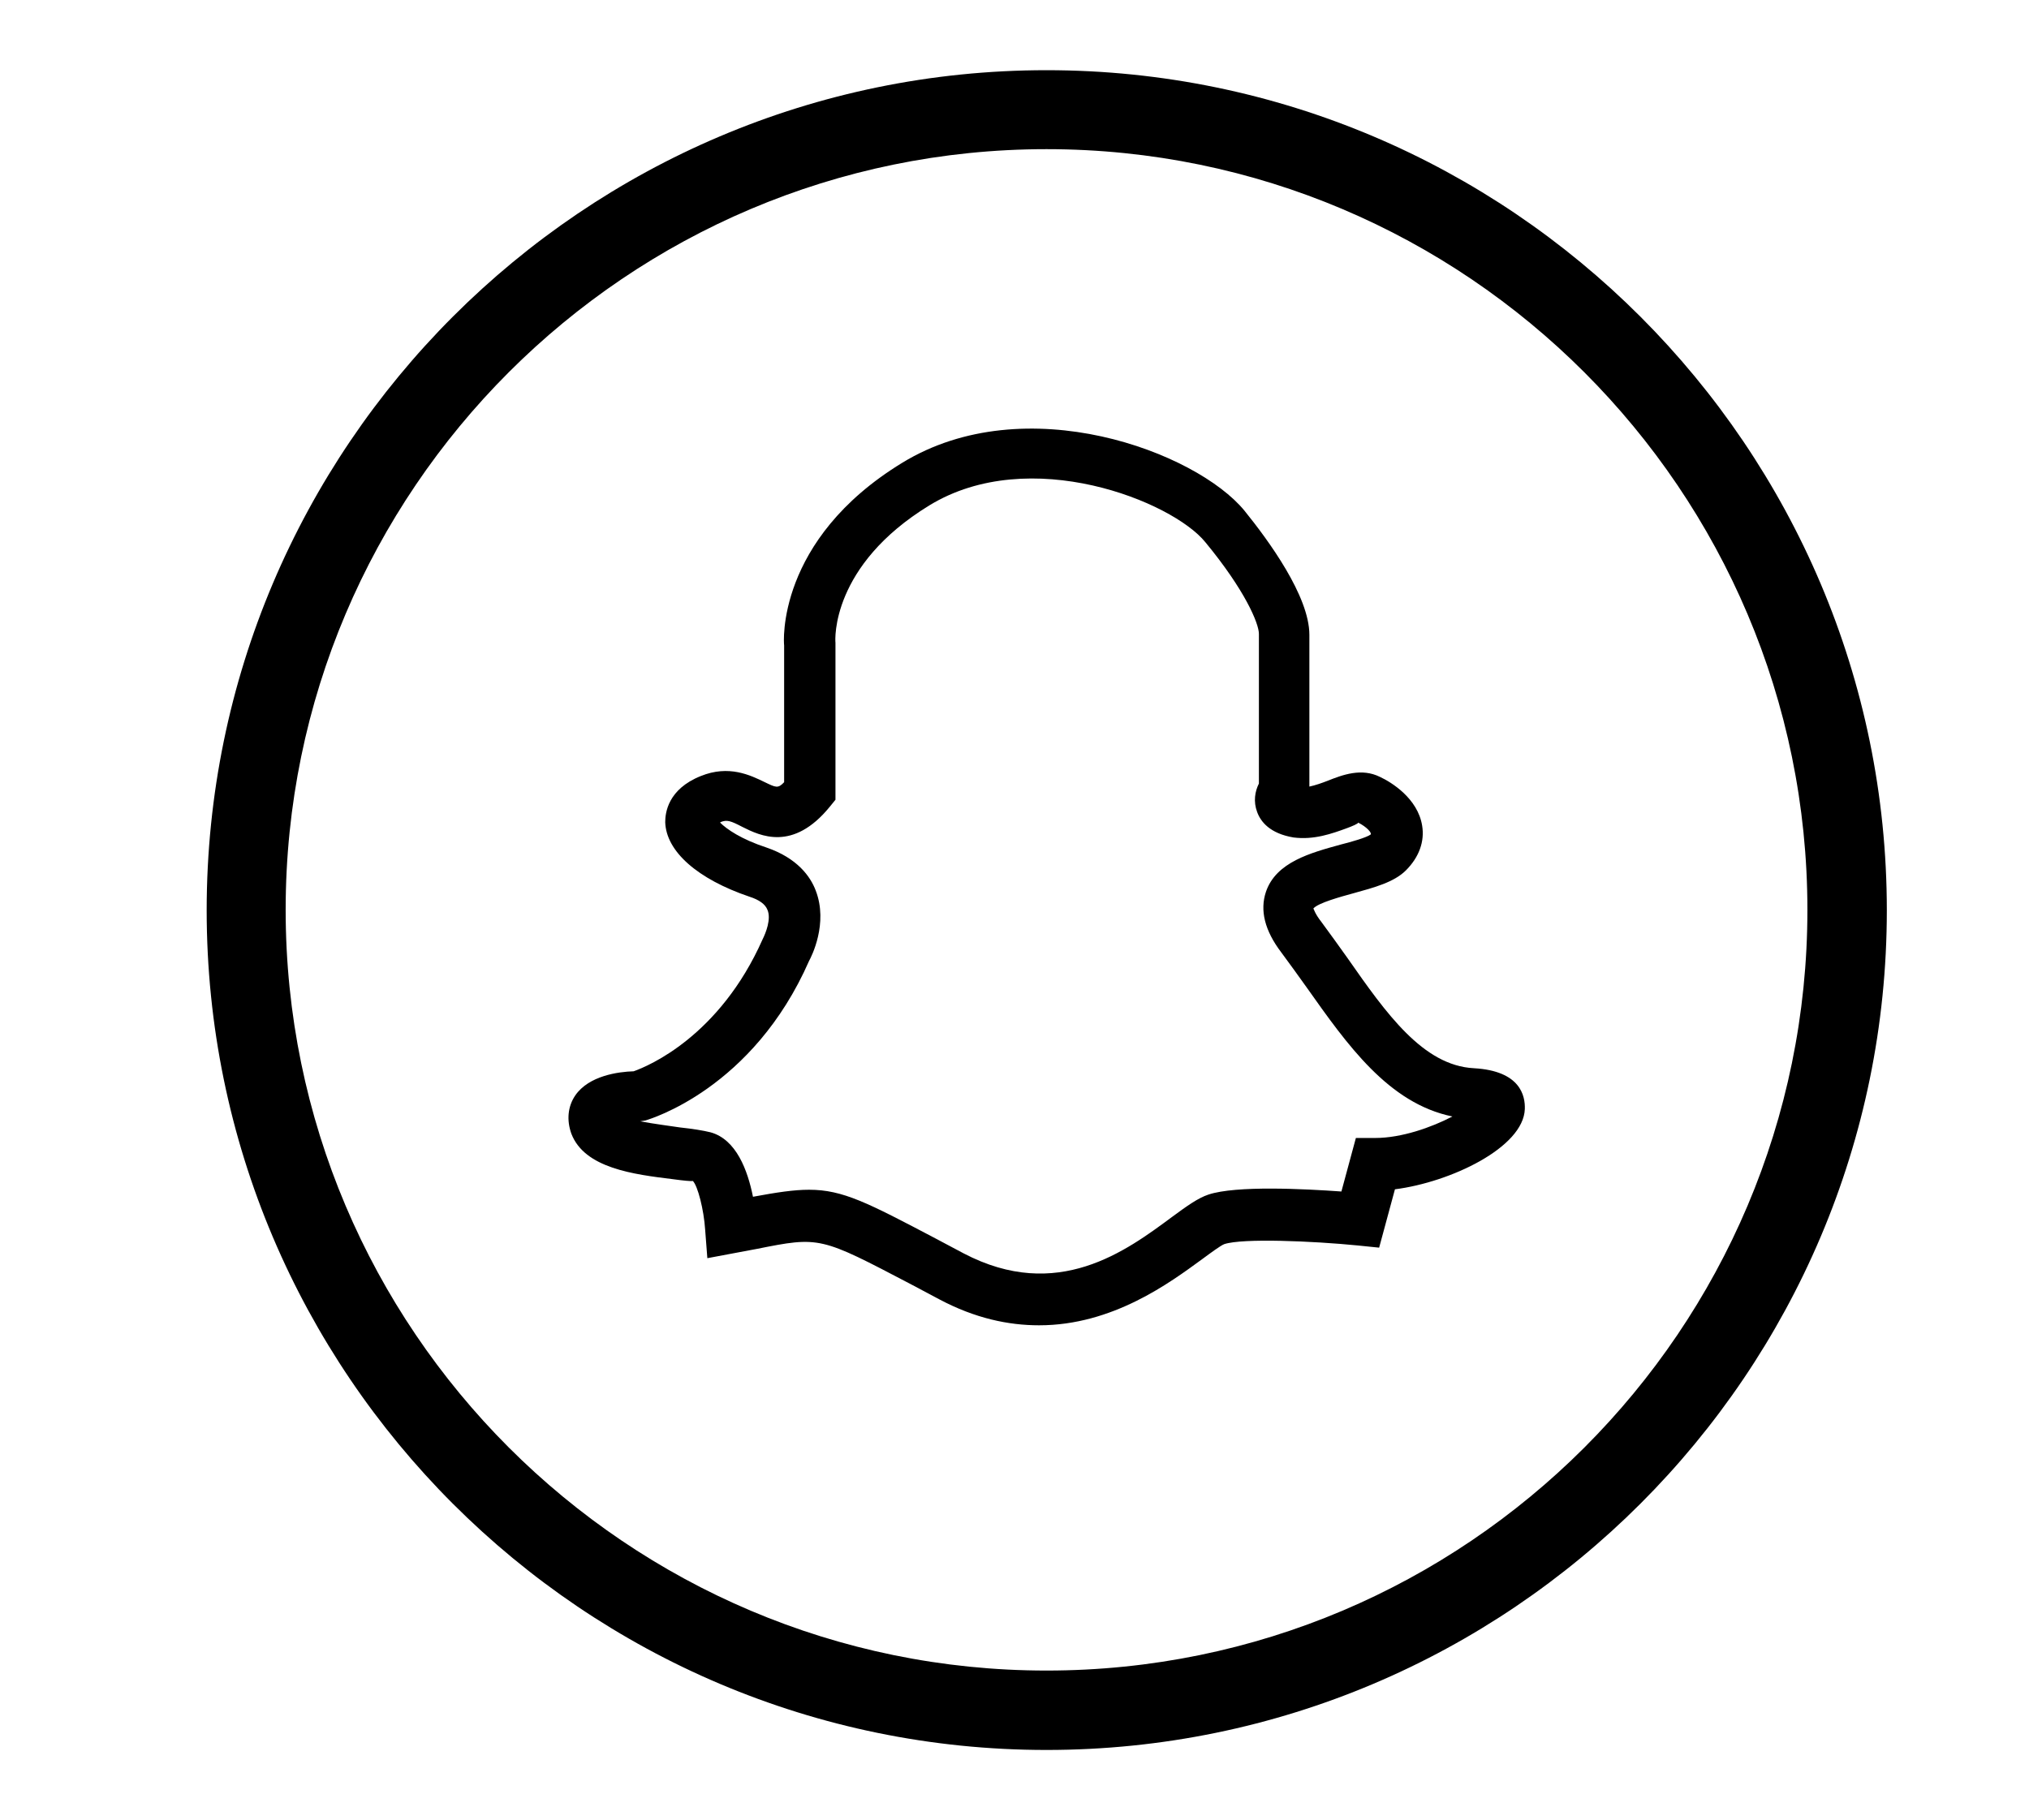 <?xml version="1.0" encoding="utf-8"?>
<!-- Generator: Adobe Illustrator 19.1.0, SVG Export Plug-In . SVG Version: 6.00 Build 0)  -->
<svg version="1.1" id="Capa_1" xmlns="http://www.w3.org/2000/svg" xmlns:xlink="http://www.w3.org/1999/xlink" x="0px" y="0px"
	 viewBox="0 0 462.4 414.9" style="enable-background:new 0 0 462.4 414.9;" xml:space="preserve">
<g>
	<path d="M238.5,16C133,16,47.1,101.9,47.1,207.5S133,398.9,238.5,398.9C344.1,398.9,430,313,430,207.5S344.1,16,238.5,16z
		 M238.5,380.8c-95.6,0-173.4-77.8-173.4-173.4c0-95.6,77.8-173.4,173.4-173.4c95.6,0,173.4,77.8,173.4,173.4
		C411.9,303.1,334.1,380.8,238.5,380.8z"/>
	<path d="M335.9,243.5c-11.6-0.6-20-12.5-28.8-25.1c-2-2.8-4-5.6-6-8.3c-1.5-1.9-1.7-3-1.8-3c1.1-1.3,6.3-2.7,9.2-3.5
		c4.7-1.3,9.2-2.5,11.9-5.2c3-3,4.3-6.6,3.7-10.2c-1-6.2-7-9.9-9.6-11.1c-4.2-2.1-8.5-0.5-12,0.9c-1.3,0.5-2.7,1-4.1,1.3v-34.6
		c0-8.8-9.3-21.5-14.8-28.3c-11-13.4-49.9-28.1-78-10.9c-28.8,17.6-27,41.2-26.9,41.6v31.2c-1.4,1.5-1.9,1.2-4.4,0
		c-3.3-1.6-8.2-4-14.6-1.4c-7.5,3-8.1,8.4-8.1,10.5c0.2,6.7,7.4,13,19.2,17c2.2,0.7,3.6,1.7,4.1,3c0.9,2.1-0.4,5.3-1.1,6.7
		c-9.8,22.1-26,28.9-29.4,30.1c-3.5,0.1-10.2,1-13.3,5.5c-1.7,2.5-2,5.6-0.9,8.7c3,7.9,14.2,9.3,23.2,10.4c2.2,0.3,4.1,0.5,4.5,0.4
		c1.1,1.1,2.5,6.5,2.8,11.1l0.5,6.5l11.2-2.1c14.5-2.9,14.5-2.8,35.3,8.1l6.4,3.4c8.1,4.3,15.7,5.9,22.7,5.9
		c16.8,0,29.8-9.7,37.2-15.1c1.9-1.4,4.2-3.1,5-3.4c4.2-1.4,20.3-0.7,30.4,0.3l4.9,0.5l3.6-13.3c12.6-1.6,29.3-9.5,29.6-18.3
		C347.6,249.9,346.6,244.1,335.9,243.5z M313.4,259.4h-4.4l-3.3,12.2c-8.4-0.6-24-1.4-30.3,0.7c-2.4,0.8-4.9,2.6-8.3,5.1
		c-10.4,7.7-26.1,19.5-47.5,8.3l-6.4-3.4c-15.4-8.1-21.1-11.1-28.8-11.1c-3.5,0-7.4,0.6-12.8,1.6c-1.2-6-3.8-13.1-9.7-14.7
		c-1.6-0.4-4.1-0.8-6.9-1.1c-2-0.3-5.9-0.8-9.1-1.4l1.2-0.2c1-0.3,24.5-7.2,37.3-36.4c0.5-0.9,4.4-8.5,1.5-16
		c-1.2-3.2-4.2-7.4-11.2-9.8c-5.8-1.9-9.1-4.2-10.6-5.7c0,0,0.1,0,0.1-0.1c1.5-0.6,2.3-0.3,5,1.1c4,2,11.5,5.7,19.9-4.6l1.3-1.6
		l0-35.8c-0.1-0.7-1-17.6,21.4-31.3c22.9-14,55.4-0.9,62.9,8.4c9,10.9,12.2,18.5,12.2,20.9v34.1c-0.9,1.8-1.3,4.1-0.4,6.5
		c0.8,2.2,2.9,4.9,8.3,5.8c4.7,0.6,8.8-0.9,12.1-2.1c1.1-0.4,2.8-1.1,2.6-1.3c2,1,3.1,2.3,2.9,2.7c-0.9,0.7-4.4,1.7-6.8,2.3
		c-6.9,1.9-14.8,4-17.1,10.8c-1.4,4.2-0.3,8.8,3.5,13.8c1.9,2.6,3.9,5.3,5.8,8c9.2,13,18.6,26.4,33.2,29.4
		C326.2,257,319.4,259.4,313.4,259.4z"/>
</g>
</svg>
